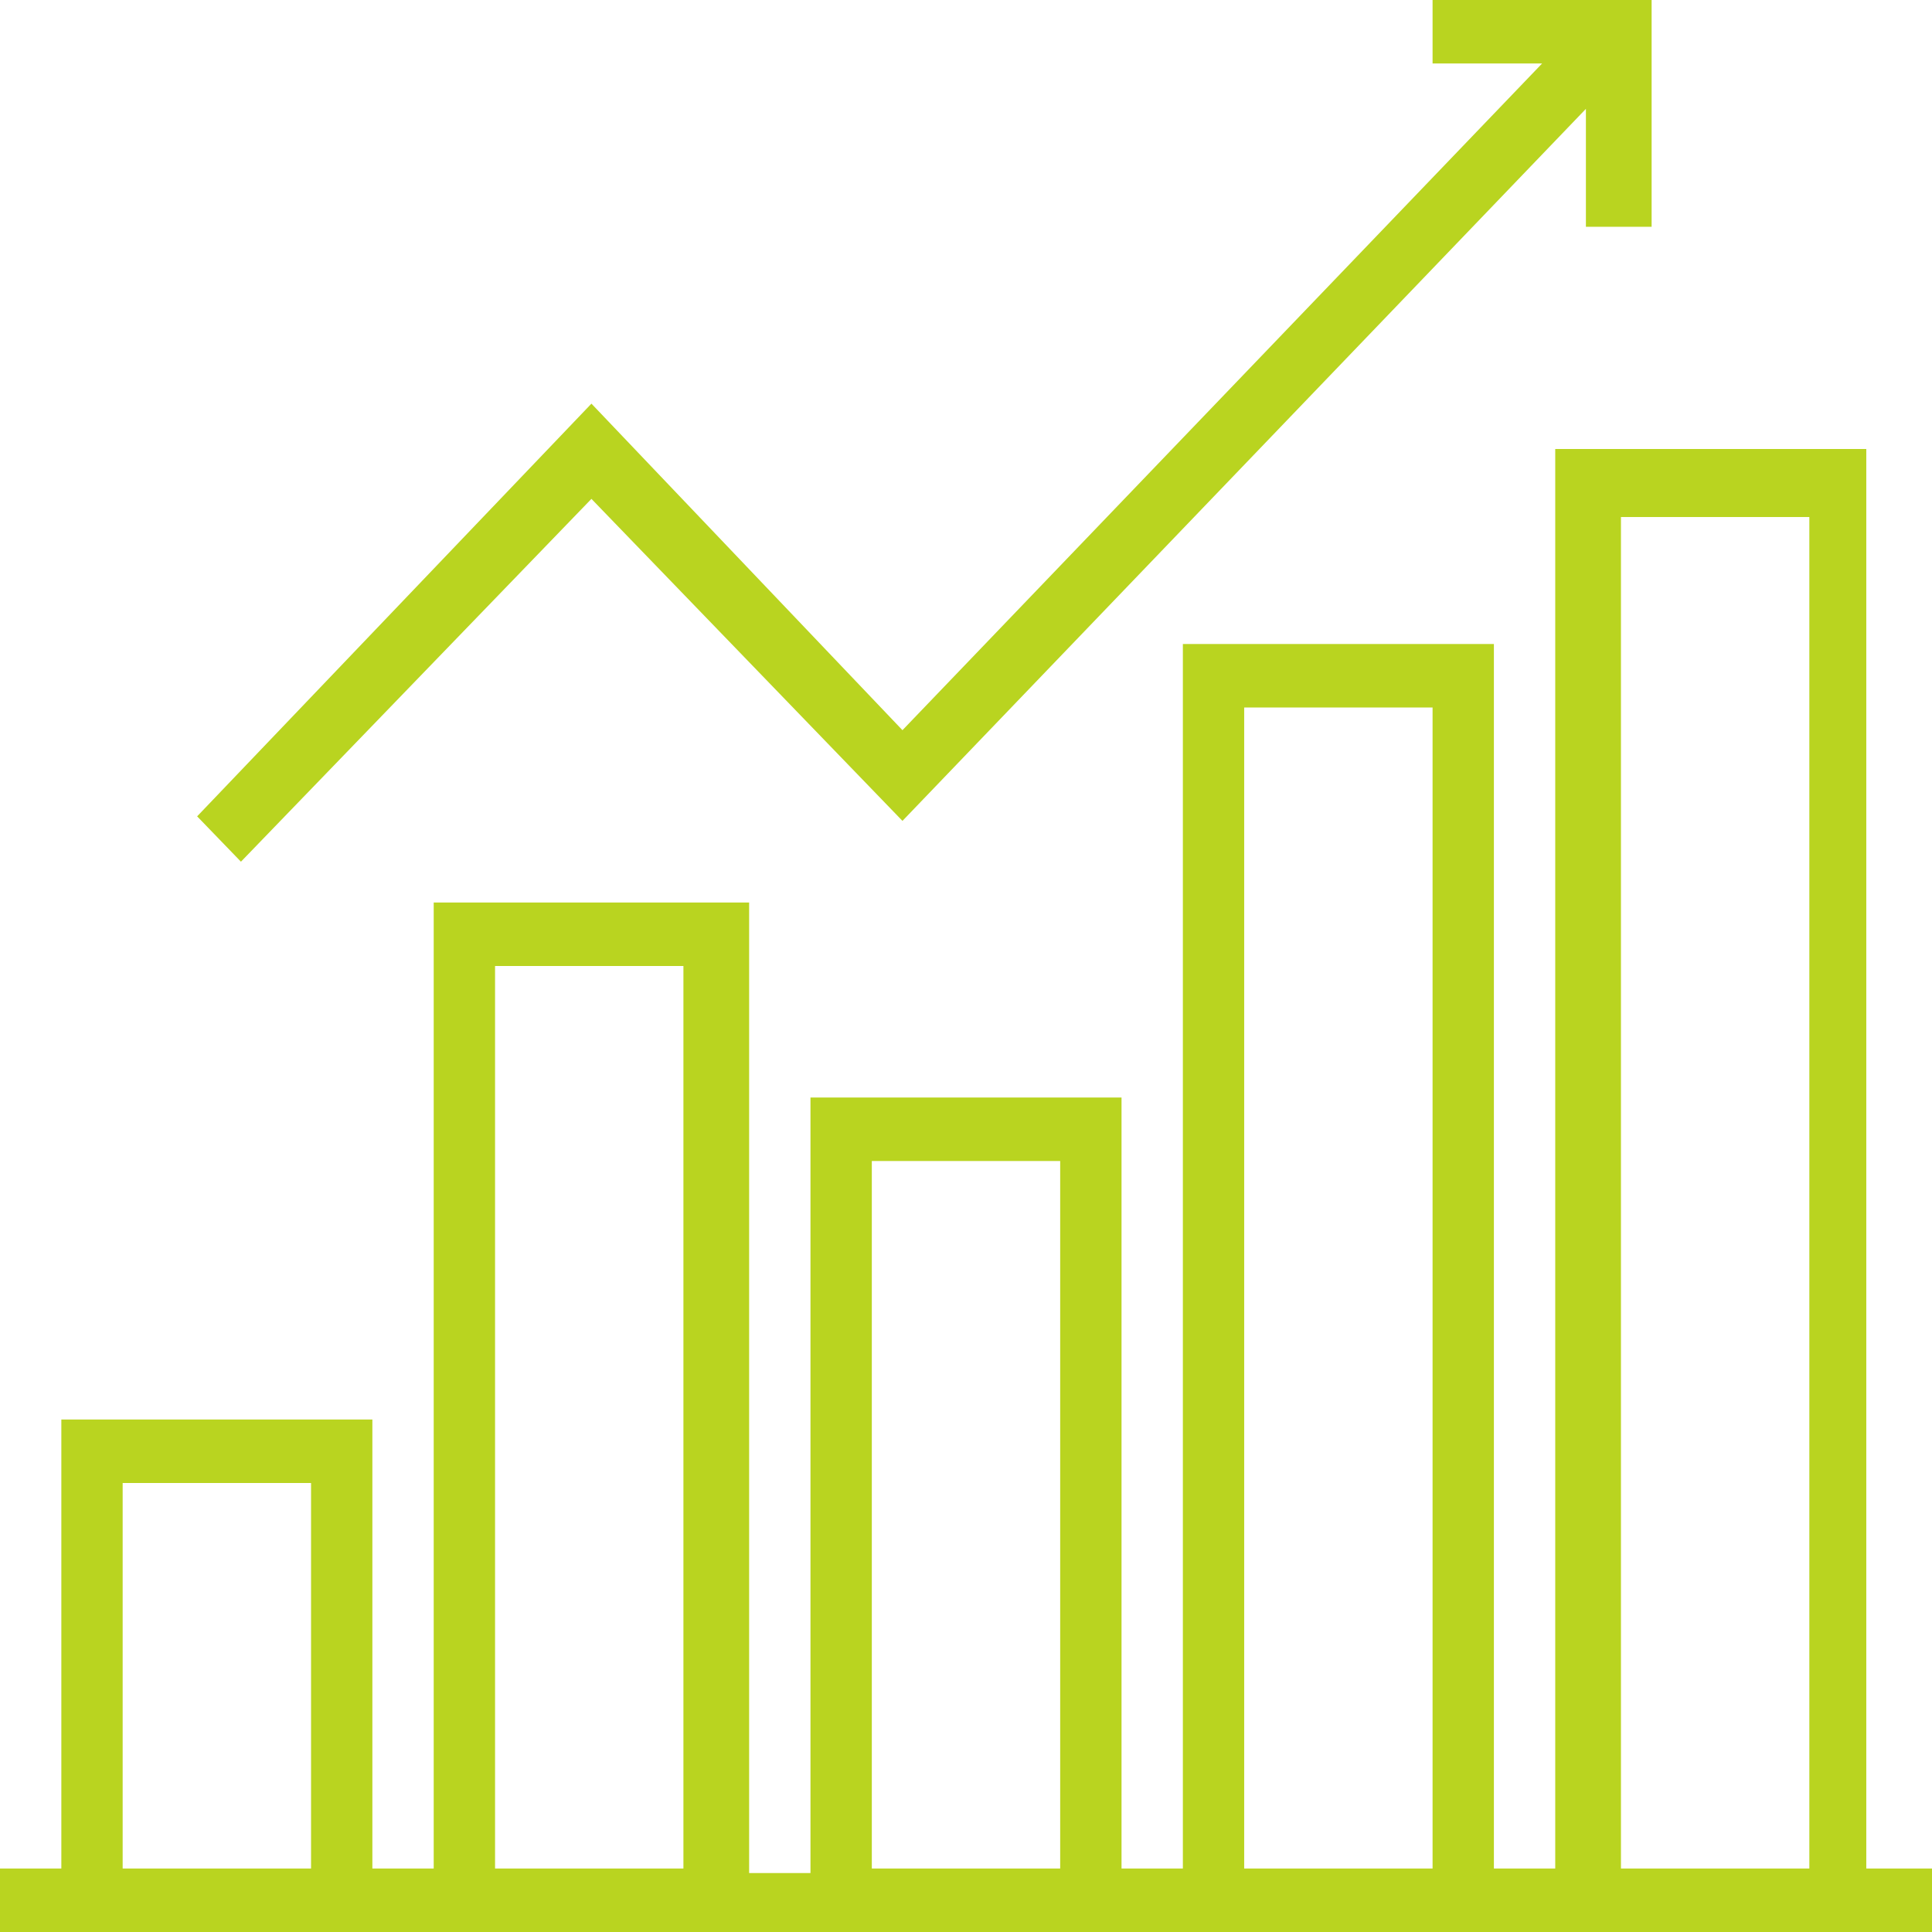 <svg width="80" height="80" viewBox="0 0 80 80" fill="none" xmlns="http://www.w3.org/2000/svg">
<path d="M59.32 0V2.629H63.855L37.369 30.235L24.49 16.714L8.163 33.803L9.977 35.681L24.49 20.657L37.369 33.991L65.669 4.507V9.39H68.39V0H59.32Z" fill="#B9D420"/>
<path d="M77.279 77.371V18.592H64.399V77.371H61.859V26.667H48.98V77.371H46.44V45.446H33.56V77.559H31.02V37.371H17.959V77.371H15.419V58.779H2.54V77.371H0V80H80V77.371H77.279ZM12.88 77.371H5.079V61.408H12.88V77.371ZM28.299 77.371H20.499V40H28.299V77.371ZM43.9 77.371H36.1V48.075H43.9V77.371ZM59.32 77.371H51.519V29.296H59.32V77.371ZM74.739 77.371H67.12V21.409H74.921V77.371H74.739Z" fill="#B9D420"/>
</svg>
